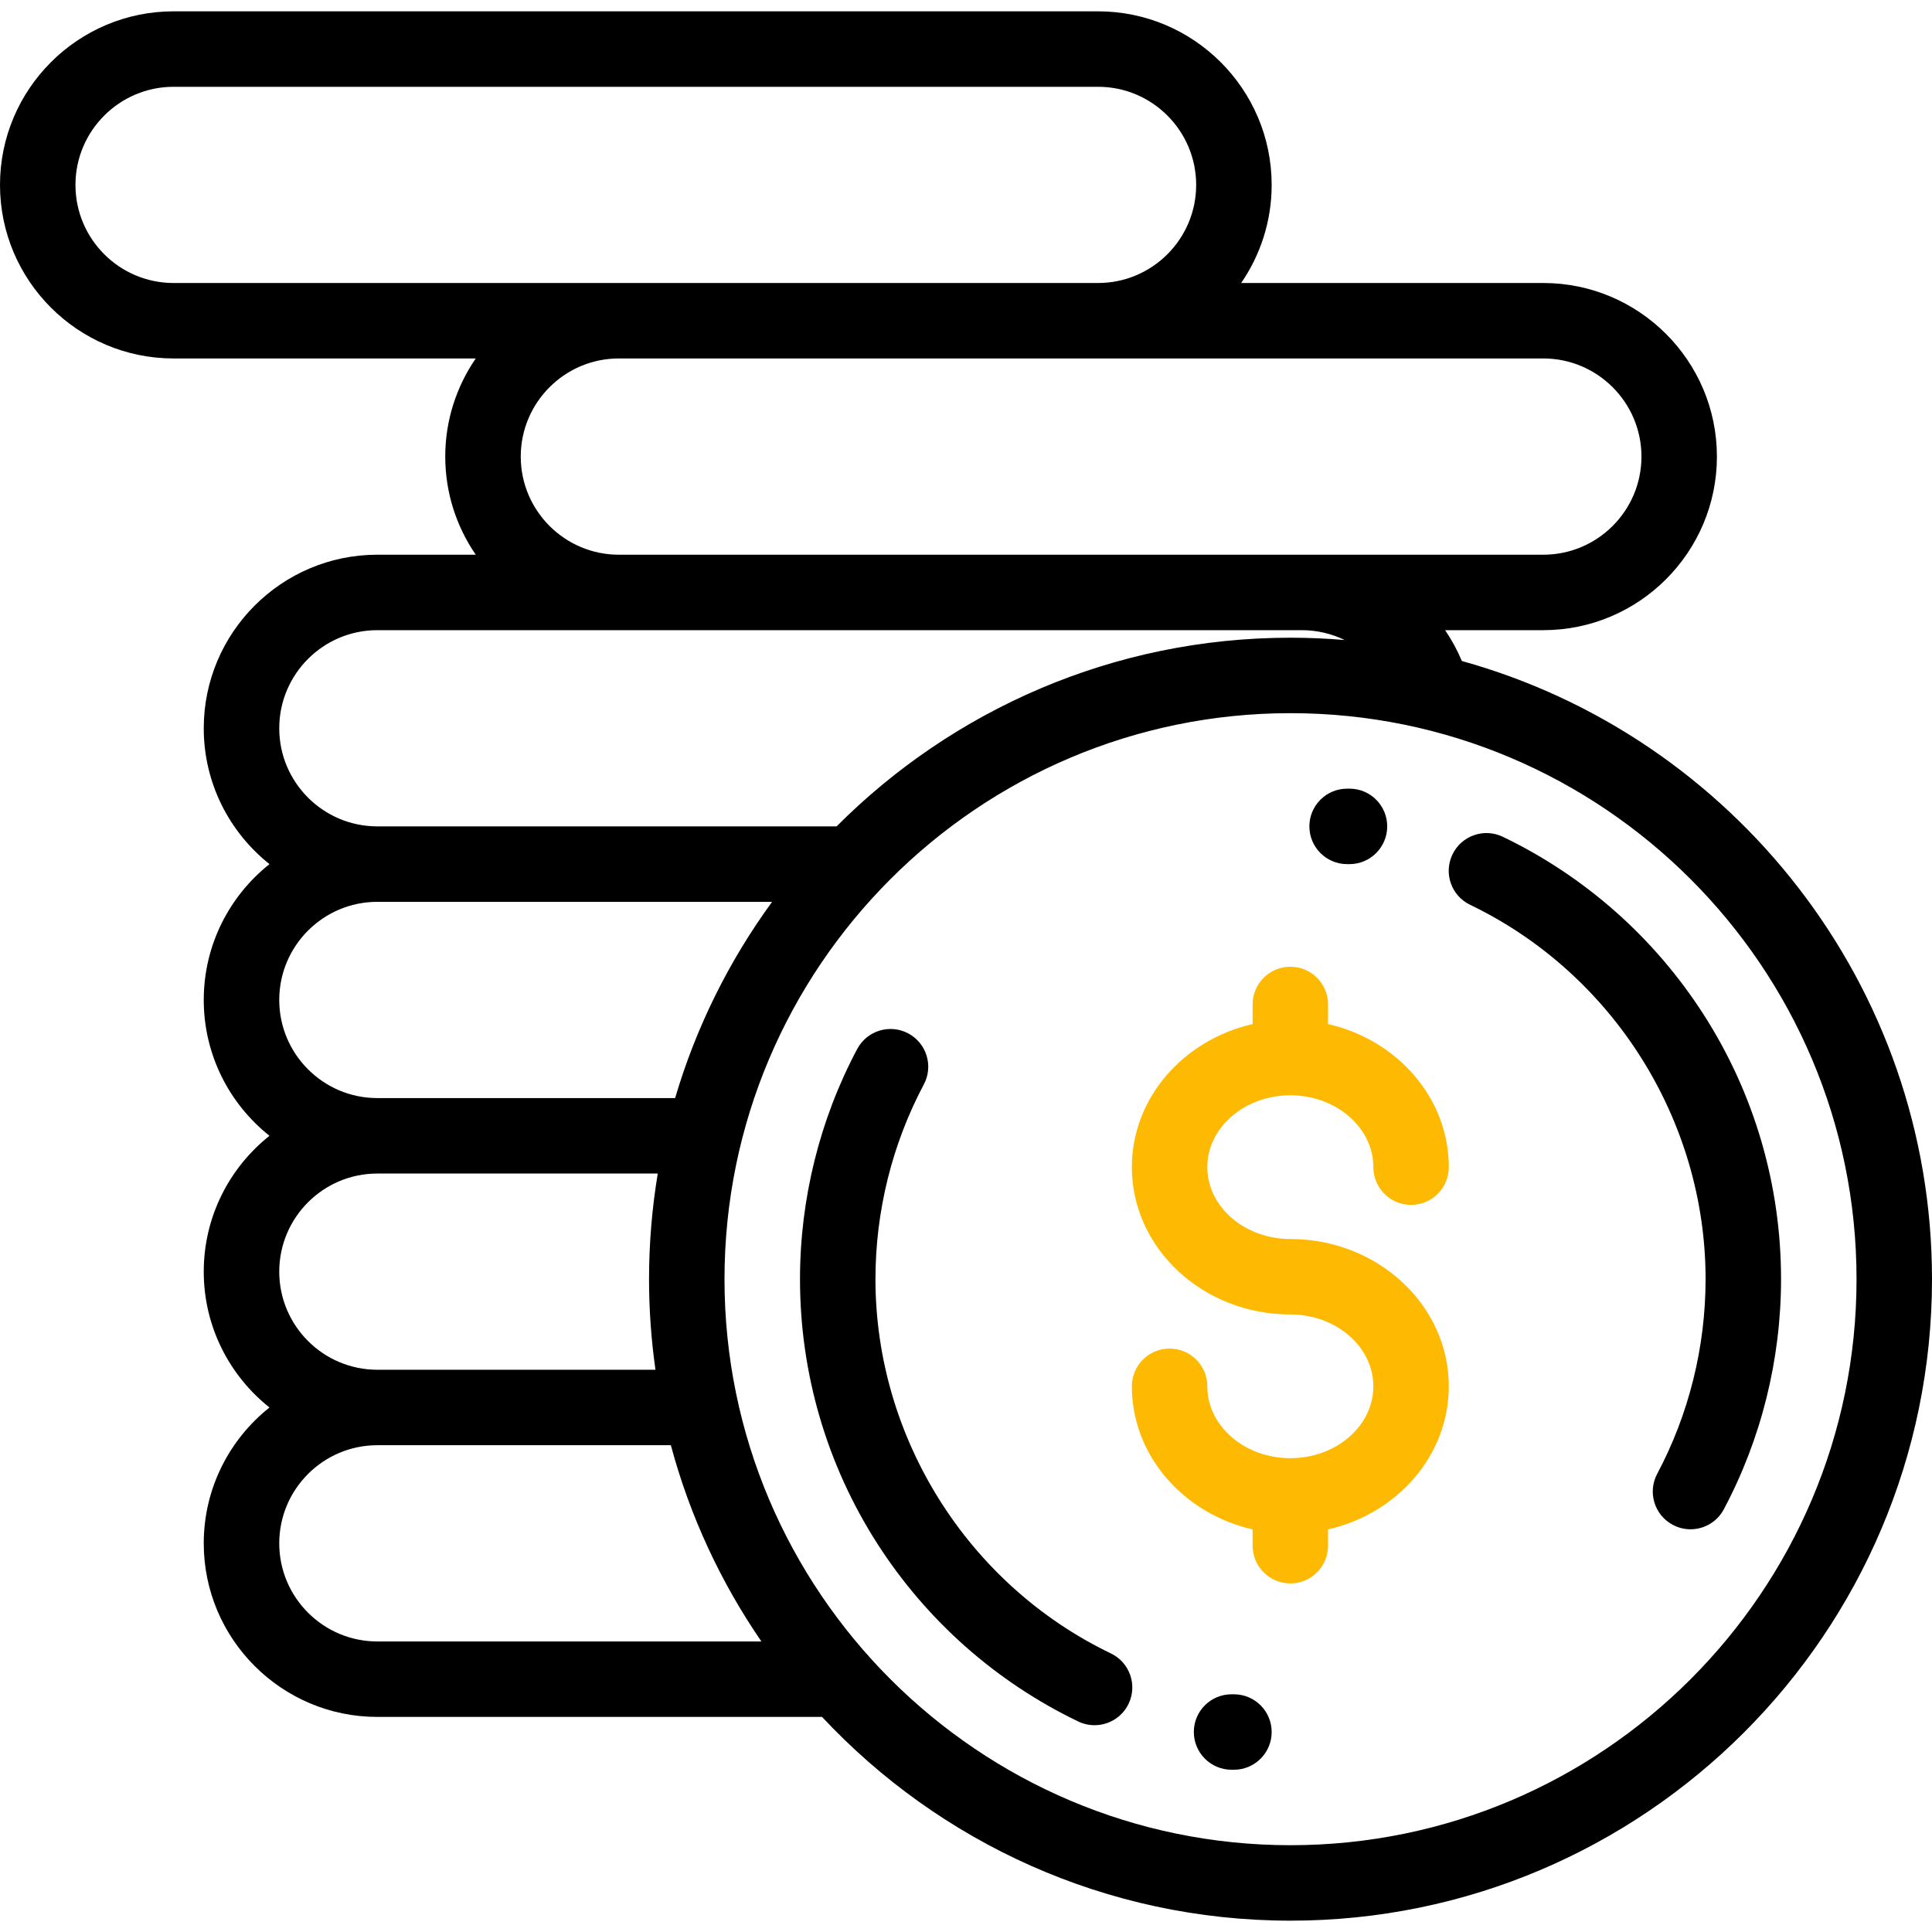 <svg width="52" height="52" viewBox="0 0 52 52" fill="none" xmlns="http://www.w3.org/2000/svg">
<g clip-path="url(#clip0_4_7187)">
<path d="M34.73 33.348C33.498 33.348 32.495 32.48 32.495 31.414C32.495 30.348 33.498 29.48 34.73 29.48C35.962 29.48 36.964 30.348 36.964 31.414C36.964 31.975 37.419 32.43 37.98 32.43C38.541 32.43 38.995 31.975 38.995 31.414C38.995 29.553 37.609 27.988 35.745 27.563V27.035C35.745 26.474 35.291 26.02 34.73 26.02C34.169 26.02 33.714 26.474 33.714 27.035V27.563C31.851 27.988 30.464 29.553 30.464 31.414C30.464 33.6 32.378 35.379 34.73 35.379C35.962 35.379 36.964 36.247 36.964 37.313C36.964 38.38 35.962 39.247 34.73 39.247C33.498 39.247 32.495 38.38 32.495 37.313C32.495 36.752 32.041 36.297 31.48 36.297C30.919 36.297 30.464 36.752 30.464 37.313C30.464 39.174 31.851 40.739 33.714 41.164V41.603C33.714 42.163 34.169 42.618 34.73 42.618C35.291 42.618 35.745 42.163 35.745 41.603V41.164C37.609 40.739 38.995 39.174 38.995 37.313C38.995 35.127 37.082 33.348 34.73 33.348Z" fill="#FEBA02"/>
<path d="M45.853 27.306C44.527 25.239 42.658 23.585 40.448 22.522C39.943 22.279 39.336 22.492 39.093 22.998C38.85 23.503 39.062 24.11 39.568 24.353C43.418 26.204 45.906 30.159 45.906 34.428C45.906 36.255 45.456 38.067 44.604 39.668C44.34 40.163 44.528 40.778 45.023 41.041C45.175 41.122 45.339 41.161 45.5 41.161C45.863 41.161 46.215 40.965 46.397 40.622C47.405 38.728 47.937 36.587 47.937 34.428C47.937 31.893 47.217 29.43 45.853 27.306Z" fill="black"/>
<path d="M36.326 21.227L36.258 21.227C35.697 21.227 35.242 21.681 35.242 22.242C35.242 22.803 35.697 23.258 36.258 23.258L36.317 23.258C36.318 23.258 36.32 23.258 36.322 23.258C36.88 23.258 37.334 22.806 37.337 22.247C37.34 21.686 36.887 21.229 36.326 21.227Z" fill="black"/>
<path d="M29.901 44.503C26.05 42.652 23.563 38.697 23.563 34.428C23.563 32.601 24.013 30.789 24.865 29.188C25.128 28.693 24.941 28.078 24.445 27.814C23.95 27.551 23.335 27.739 23.072 28.234C22.064 30.128 21.532 32.27 21.532 34.428C21.532 36.963 22.252 39.425 23.615 41.55C24.942 43.617 26.811 45.272 29.021 46.334C29.163 46.402 29.312 46.434 29.46 46.434C29.838 46.434 30.201 46.222 30.376 45.858C30.619 45.353 30.406 44.746 29.901 44.503Z" fill="black"/>
<path d="M33.211 45.602L33.152 45.602C32.589 45.6 32.135 46.051 32.132 46.612C32.13 47.173 32.582 47.63 33.143 47.633L33.211 47.633C33.772 47.633 34.227 47.178 34.227 46.617C34.227 46.057 33.772 45.602 33.211 45.602Z" fill="black"/>
<path d="M39.346 17.791C39.222 17.496 39.071 17.218 38.895 16.961H41.539C44.115 16.961 46.211 14.865 46.211 12.289C46.211 9.713 44.115 7.617 41.539 7.617H33.406C33.923 6.865 34.227 5.956 34.227 4.977C34.227 2.401 32.131 0.305 29.555 0.305H4.672C2.096 0.305 0 2.401 0 4.977C0 7.553 2.096 9.648 4.672 9.648H12.805C12.288 10.4 11.984 11.31 11.984 12.289C11.984 13.268 12.288 14.178 12.805 14.93H10.156C7.58 14.93 5.484 17.026 5.484 19.602C5.484 21.081 6.176 22.401 7.253 23.258C6.176 24.114 5.484 25.435 5.484 26.914C5.484 28.393 6.176 29.714 7.253 30.57C6.176 31.427 5.484 32.747 5.484 34.227C5.484 35.706 6.176 37.026 7.253 37.883C6.176 38.739 5.484 40.059 5.484 41.539C5.484 44.115 7.58 46.211 10.156 46.211H22.125C25.279 49.583 29.764 51.695 34.734 51.695C44.255 51.695 52 43.95 52 34.43C52 26.506 46.635 19.813 39.346 17.791ZM41.539 9.648C42.995 9.648 44.18 10.833 44.18 12.289C44.18 13.745 42.995 14.93 41.539 14.93H35.039H16.656C15.2 14.93 14.016 13.745 14.016 12.289C14.016 10.833 15.2 9.648 16.656 9.648H41.539ZM4.672 7.617C3.216 7.617 2.031 6.433 2.031 4.977C2.031 3.521 3.216 2.336 4.672 2.336H29.555C31.011 2.336 32.195 3.521 32.195 4.977C32.195 6.433 31.011 7.617 29.555 7.617H4.672ZM10.156 16.961H35.039C35.448 16.961 35.84 17.056 36.191 17.226C35.711 17.186 35.225 17.164 34.734 17.164C29.967 17.164 25.644 19.107 22.517 22.242H10.156C8.7 22.242 7.516 21.058 7.516 19.602C7.516 18.145 8.7 16.961 10.156 16.961ZM10.156 24.273H20.781C19.628 25.853 18.737 27.635 18.171 29.555H10.156C8.7 29.555 7.516 28.37 7.516 26.914C7.516 25.458 8.7 24.273 10.156 24.273ZM10.156 31.586H17.704C17.55 32.511 17.469 33.461 17.469 34.43C17.469 35.257 17.529 36.071 17.642 36.867H10.156C8.7 36.867 7.516 35.683 7.516 34.227C7.516 32.77 8.7 31.586 10.156 31.586ZM10.156 44.18C8.7 44.18 7.516 42.995 7.516 41.539C7.516 40.083 8.7 38.898 10.156 38.898H18.056C18.569 40.809 19.401 42.59 20.493 44.18H10.156ZM34.734 49.664C26.334 49.664 19.5 42.83 19.5 34.43C19.5 26.029 26.334 19.195 34.734 19.195C43.135 19.195 49.969 26.029 49.969 34.43C49.969 42.83 43.135 49.664 34.734 49.664Z" fill="black"/>
</g>
<defs>
<clipPath id="clip0_4_7187">
<rect width="52" height="52" fill="white"/>
</clipPath>
</defs>
</svg>
